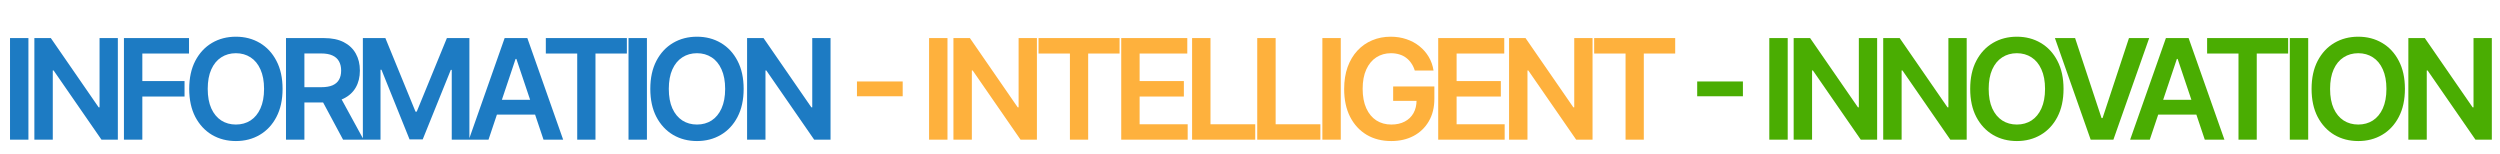 <svg width="179" height="11" viewBox="0 0 179 11" fill="none" xmlns="http://www.w3.org/2000/svg">
<path d="M2.035 2.727V10H0.717V2.727H2.035ZM8.438 2.727V10H7.266L3.839 5.046H3.779V10H2.461V2.727H3.64L7.064 7.685H7.128V2.727H8.438ZM8.874 10V2.727H13.533V3.832H10.191V5.806H13.213V6.911H10.191V10H8.874ZM20.232 6.364C20.232 7.147 20.085 7.818 19.791 8.377C19.5 8.933 19.102 9.36 18.598 9.656C18.096 9.951 17.527 10.099 16.89 10.099C16.253 10.099 15.682 9.951 15.178 9.656C14.676 9.357 14.279 8.93 13.985 8.374C13.694 7.815 13.548 7.145 13.548 6.364C13.548 5.58 13.694 4.91 13.985 4.354C14.279 3.795 14.676 3.368 15.178 3.072C15.682 2.776 16.253 2.628 16.89 2.628C17.527 2.628 18.096 2.776 18.598 3.072C19.102 3.368 19.5 3.795 19.791 4.354C20.085 4.91 20.232 5.58 20.232 6.364ZM18.907 6.364C18.907 5.812 18.82 5.347 18.648 4.968C18.477 4.587 18.241 4.299 17.938 4.105C17.634 3.909 17.285 3.81 16.89 3.81C16.495 3.81 16.145 3.909 15.842 4.105C15.539 4.299 15.301 4.587 15.129 4.968C14.958 5.347 14.873 5.812 14.873 6.364C14.873 6.915 14.958 7.382 15.129 7.763C15.301 8.142 15.539 8.429 15.842 8.626C16.145 8.82 16.495 8.917 16.89 8.917C17.285 8.917 17.634 8.82 17.938 8.626C18.241 8.429 18.477 8.142 18.648 7.763C18.82 7.382 18.907 6.915 18.907 6.364ZM20.477 10V2.727H23.204C23.763 2.727 24.232 2.824 24.611 3.018C24.992 3.213 25.279 3.485 25.474 3.835C25.67 4.183 25.768 4.589 25.768 5.053C25.768 5.52 25.669 5.924 25.47 6.268C25.273 6.609 24.983 6.873 24.6 7.06C24.216 7.244 23.745 7.337 23.187 7.337H21.244V6.243H23.009C23.336 6.243 23.603 6.198 23.812 6.108C24.02 6.016 24.174 5.882 24.273 5.707C24.375 5.529 24.426 5.311 24.426 5.053C24.426 4.795 24.375 4.575 24.273 4.393C24.172 4.208 24.016 4.068 23.808 3.974C23.6 3.877 23.331 3.828 23.002 3.828H21.795V10H20.477ZM24.234 6.705L26.035 10H24.564L22.796 6.705H24.234ZM25.981 2.727H27.593L29.752 7.997H29.837L31.997 2.727H33.609V10H32.345V5.004H32.277L30.267 9.979H29.323L27.313 4.993H27.245V10H25.981V2.727ZM34.977 10H33.571L36.132 2.727H37.758L40.322 10H38.916L36.973 4.219H36.916L34.977 10ZM35.024 7.148H38.859V8.207H35.024V7.148ZM39.081 3.832V2.727H44.884V3.832H42.636V10H41.329V3.832H39.081ZM46.32 2.727V10H45.002V2.727H46.32ZM53.245 6.364C53.245 7.147 53.098 7.818 52.805 8.377C52.514 8.933 52.116 9.36 51.612 9.656C51.11 9.951 50.54 10.099 49.904 10.099C49.267 10.099 48.696 9.951 48.192 9.656C47.69 9.357 47.292 8.93 46.999 8.374C46.708 7.815 46.562 7.145 46.562 6.364C46.562 5.58 46.708 4.91 46.999 4.354C47.292 3.795 47.69 3.368 48.192 3.072C48.696 2.776 49.267 2.628 49.904 2.628C50.54 2.628 51.11 2.776 51.612 3.072C52.116 3.368 52.514 3.795 52.805 4.354C53.098 4.91 53.245 5.58 53.245 6.364ZM51.921 6.364C51.921 5.812 51.834 5.347 51.661 4.968C51.491 4.587 51.254 4.299 50.951 4.105C50.648 3.909 50.299 3.81 49.904 3.81C49.508 3.81 49.159 3.909 48.856 4.105C48.553 4.299 48.315 4.587 48.142 4.968C47.972 5.347 47.886 5.812 47.886 6.364C47.886 6.915 47.972 7.382 48.142 7.763C48.315 8.142 48.553 8.429 48.856 8.626C49.159 8.82 49.508 8.917 49.904 8.917C50.299 8.917 50.648 8.82 50.951 8.626C51.254 8.429 51.491 8.142 51.661 7.763C51.834 7.382 51.921 6.915 51.921 6.364ZM59.467 2.727V10H58.295L54.869 5.046H54.808V10H53.491V2.727H54.67L58.093 7.685H58.157V2.727H59.467Z" fill="#1D7BC3"/>
<path d="M64.633 5.835V6.893H61.358V5.835H64.633ZM67.84 2.727V10H66.522V2.727H67.84ZM74.243 2.727V10H73.071L69.644 5.046H69.584V10H68.266V2.727H69.445L72.868 7.685H72.932V2.727H74.243ZM74.359 3.832V2.727H80.161V3.832H77.913V10H76.606V3.832H74.359ZM80.28 10V2.727H85.01V3.832H81.597V5.806H84.765V6.911H81.597V8.896H85.038V10H80.28ZM85.354 10V2.727H86.671V8.896H89.875V10H85.354ZM90.018 10V2.727H91.336V8.896H94.539V10H90.018ZM96 2.727V10H94.682V2.727H96ZM101.298 5.05C101.239 4.858 101.158 4.686 101.053 4.535C100.952 4.381 100.829 4.25 100.684 4.141C100.542 4.032 100.379 3.95 100.194 3.896C100.009 3.839 99.808 3.81 99.59 3.81C99.2 3.81 98.852 3.909 98.546 4.105C98.241 4.302 98.001 4.59 97.826 4.972C97.653 5.35 97.566 5.812 97.566 6.357C97.566 6.906 97.653 7.371 97.826 7.752C97.998 8.133 98.239 8.423 98.546 8.622C98.854 8.819 99.212 8.917 99.619 8.917C99.988 8.917 100.308 8.846 100.578 8.704C100.85 8.562 101.059 8.361 101.206 8.1C101.353 7.837 101.426 7.53 101.426 7.177L101.725 7.223H99.75V6.193H102.701V7.067C102.701 7.689 102.569 8.228 102.303 8.683C102.038 9.137 101.674 9.487 101.21 9.734C100.746 9.978 100.213 10.099 99.612 10.099C98.942 10.099 98.353 9.949 97.847 9.648C97.343 9.345 96.948 8.916 96.664 8.359C96.382 7.801 96.242 7.138 96.242 6.371C96.242 5.784 96.325 5.259 96.49 4.798C96.658 4.336 96.893 3.944 97.193 3.622C97.494 3.298 97.847 3.052 98.252 2.884C98.656 2.713 99.097 2.628 99.573 2.628C99.975 2.628 100.35 2.687 100.698 2.805C101.046 2.921 101.355 3.087 101.625 3.303C101.897 3.518 102.121 3.774 102.296 4.07C102.472 4.366 102.586 4.692 102.641 5.05H101.298ZM102.975 10V2.727H107.705V3.832H104.293V5.806H107.46V6.911H104.293V8.896H107.734V10H102.975ZM114.026 2.727V10H112.854L109.427 5.046H109.367V10H108.049V2.727H109.228L112.652 7.685H112.716V2.727H114.026ZM114.142 3.832V2.727H119.944V3.832H117.697V10H116.39V3.832H114.142Z" fill="#FEB13D"/>
<path d="M124.793 5.835V6.893H121.519V5.835H124.793ZM128 2.727V10H126.682V2.727H128ZM134.403 2.727V10H133.231L129.804 5.046H129.744V10H128.426V2.727H129.605L133.029 7.685H133.093V2.727H134.403ZM140.815 2.727V10H139.643L136.216 5.046H136.156V10H134.838V2.727H136.017L139.441 7.685H139.505V2.727H140.815ZM147.749 6.364C147.749 7.147 147.602 7.818 147.309 8.377C147.018 8.933 146.62 9.36 146.116 9.656C145.614 9.951 145.044 10.099 144.407 10.099C143.771 10.099 143.2 9.951 142.696 9.656C142.194 9.357 141.796 8.93 141.503 8.374C141.211 7.815 141.066 7.145 141.066 6.364C141.066 5.58 141.211 4.91 141.503 4.354C141.796 3.795 142.194 3.368 142.696 3.072C143.2 2.776 143.771 2.628 144.407 2.628C145.044 2.628 145.614 2.776 146.116 3.072C146.62 3.368 147.018 3.795 147.309 4.354C147.602 4.91 147.749 5.58 147.749 6.364ZM146.425 6.364C146.425 5.812 146.338 5.347 146.165 4.968C145.995 4.587 145.758 4.299 145.455 4.105C145.152 3.909 144.803 3.81 144.407 3.81C144.012 3.81 143.663 3.909 143.36 4.105C143.057 4.299 142.819 4.587 142.646 4.968C142.476 5.347 142.39 5.812 142.39 6.364C142.39 6.915 142.476 7.382 142.646 7.763C142.819 8.142 143.057 8.429 143.36 8.626C143.663 8.82 144.012 8.917 144.407 8.917C144.803 8.917 145.152 8.82 145.455 8.626C145.758 8.429 145.995 8.142 146.165 7.763C146.338 7.382 146.425 6.915 146.425 6.364ZM148.577 2.727L150.47 8.452H150.544L152.434 2.727H153.882L151.319 10H149.692L147.132 2.727H148.577ZM153.925 10H152.518L155.079 2.727H156.705L159.269 10H157.863L155.92 4.219H155.864L153.925 10ZM153.971 7.148H157.806V8.207H153.971V7.148ZM158.029 3.832V2.727H163.831V3.832H161.583V10H160.276V3.832H158.029ZM165.267 2.727V10H163.95V2.727H165.267ZM172.192 6.364C172.192 7.147 172.046 7.818 171.752 8.377C171.461 8.933 171.063 9.36 170.559 9.656C170.057 9.951 169.488 10.099 168.851 10.099C168.214 10.099 167.643 9.951 167.139 9.656C166.637 9.357 166.24 8.93 165.946 8.374C165.655 7.815 165.509 7.145 165.509 6.364C165.509 5.58 165.655 4.91 165.946 4.354C166.24 3.795 166.637 3.368 167.139 3.072C167.643 2.776 168.214 2.628 168.851 2.628C169.488 2.628 170.057 2.776 170.559 3.072C171.063 3.368 171.461 3.795 171.752 4.354C172.046 4.91 172.192 5.58 172.192 6.364ZM170.868 6.364C170.868 5.812 170.781 5.347 170.609 4.968C170.438 4.587 170.201 4.299 169.898 4.105C169.595 3.909 169.246 3.81 168.851 3.81C168.455 3.81 168.106 3.909 167.803 4.105C167.5 4.299 167.262 4.587 167.089 4.968C166.919 5.347 166.834 5.812 166.834 6.364C166.834 6.915 166.919 7.382 167.089 7.763C167.262 8.142 167.5 8.429 167.803 8.626C168.106 8.82 168.455 8.917 168.851 8.917C169.246 8.917 169.595 8.82 169.898 8.626C170.201 8.429 170.438 8.142 170.609 7.763C170.781 7.382 170.868 6.915 170.868 6.364ZM178.415 2.727V10H177.243L173.816 5.046H173.756V10H172.438V2.727H173.617L177.04 7.685H177.104V2.727H178.415Z" fill="#4AAD02"/>
</svg>
